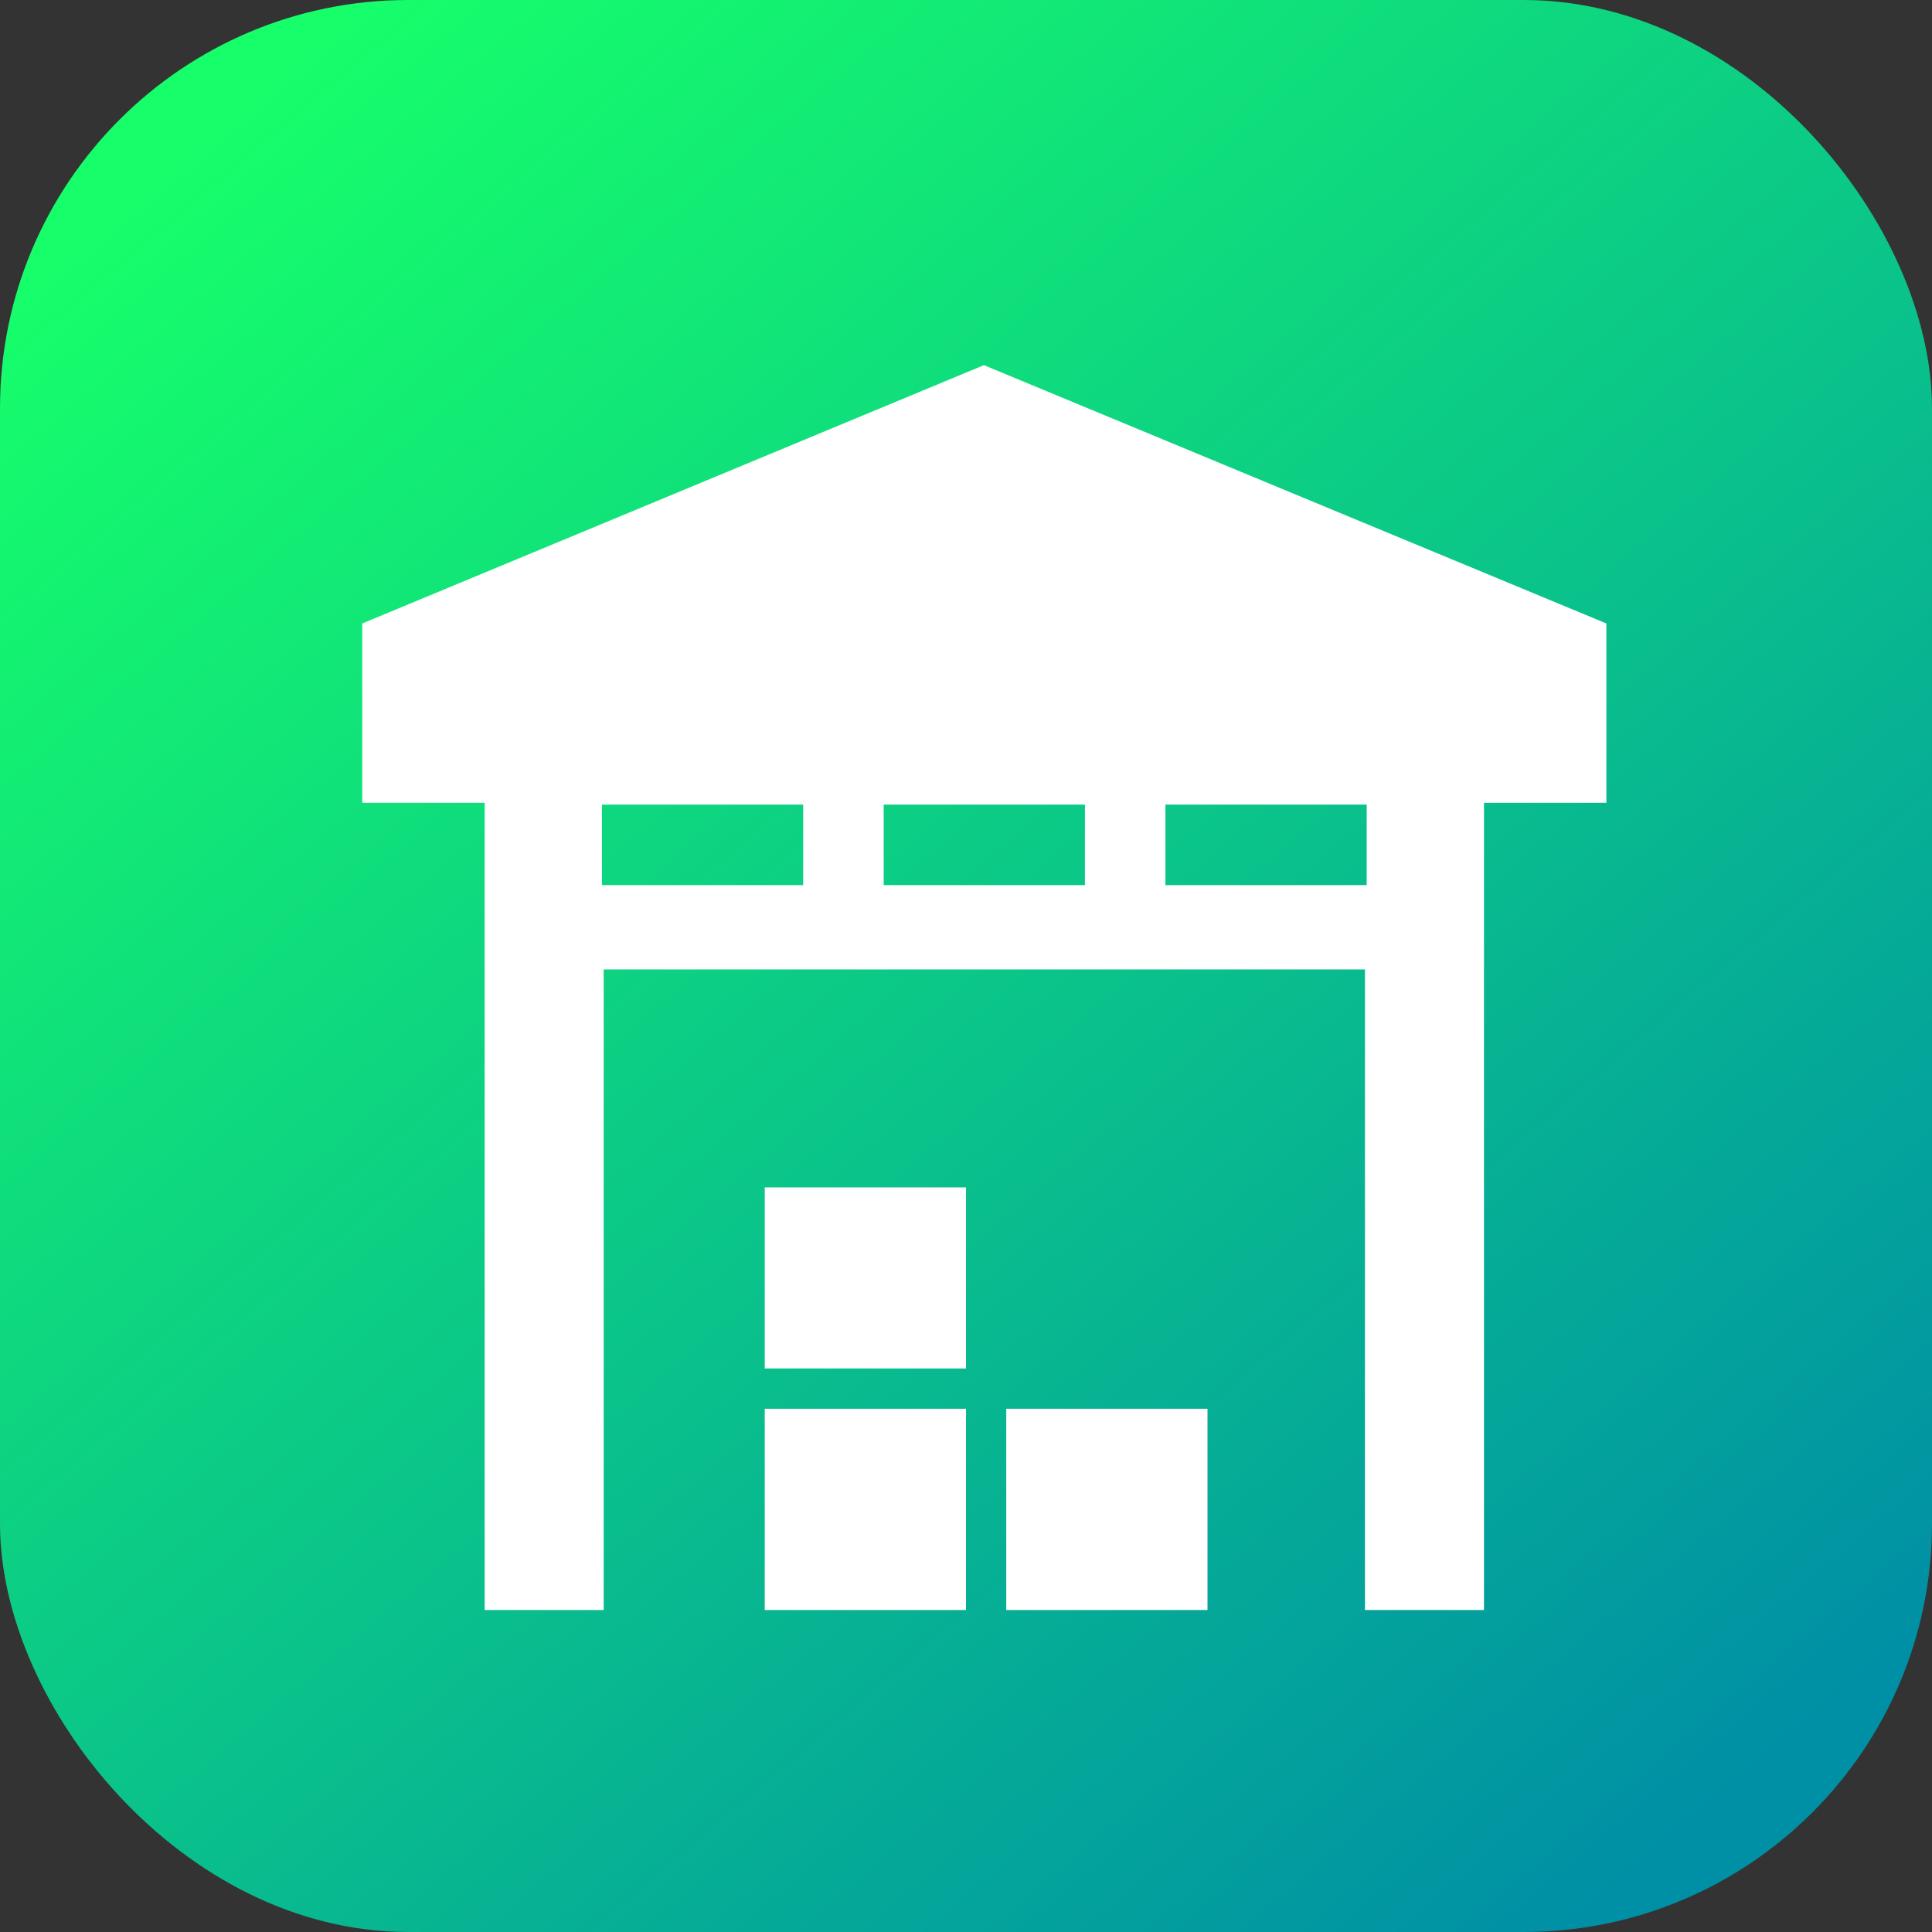 <svg xmlns="http://www.w3.org/2000/svg" xmlns:xlink="http://www.w3.org/1999/xlink" width="48" height="48" viewBox="0 0 48 48"><rect x="0" y="0" width="48" height="48" fill="#333333" stroke="none"/><defs><linearGradient id="b" x1="1073.403" x2="1097.116" y1="516.451" y2="544.308" gradientTransform="matrix(1.538 0 0 1.538 -1053.651 -657.644)" gradientUnits="userSpaceOnUse" xlink:href="#a"/><linearGradient id="a"><stop offset="0" stop-color="#16ff6a"/><stop offset="1" stop-color="#0090a5"/></linearGradient></defs><g transform="translate(-590.22 -135.376)"><rect width="48" height="48" x="590.22" y="135.376" fill="url(#b)" rx="10.144" ry="10.144"/><path fill="#fff" fill-rule="evenodd" d="m 614.665,144.448 -15.445,6.418 0,4.455 3.041,0 0,20.055 2.957,0 0,-15.914 18.914,0 0,15.914 2.957,0 0,-20.055 3.041,0 0,-4.455 -15.465,-6.418 z m -9.49,10.918 5,0 0,2 -5,0 0,-2 z m 7,0 5,0 0,2 -5,0 0,-2 z m 7,0 5,0 0,2 -5,0 0,-2 z m -9.955,9.51 0,4.5 5,0 0,-4.5 -5,0 z m 0,5.5 0,5 5,0 0,-5 -5,0 z m 6,0 0,5 5,0 0,-5 -5,0 z"/></g></svg>